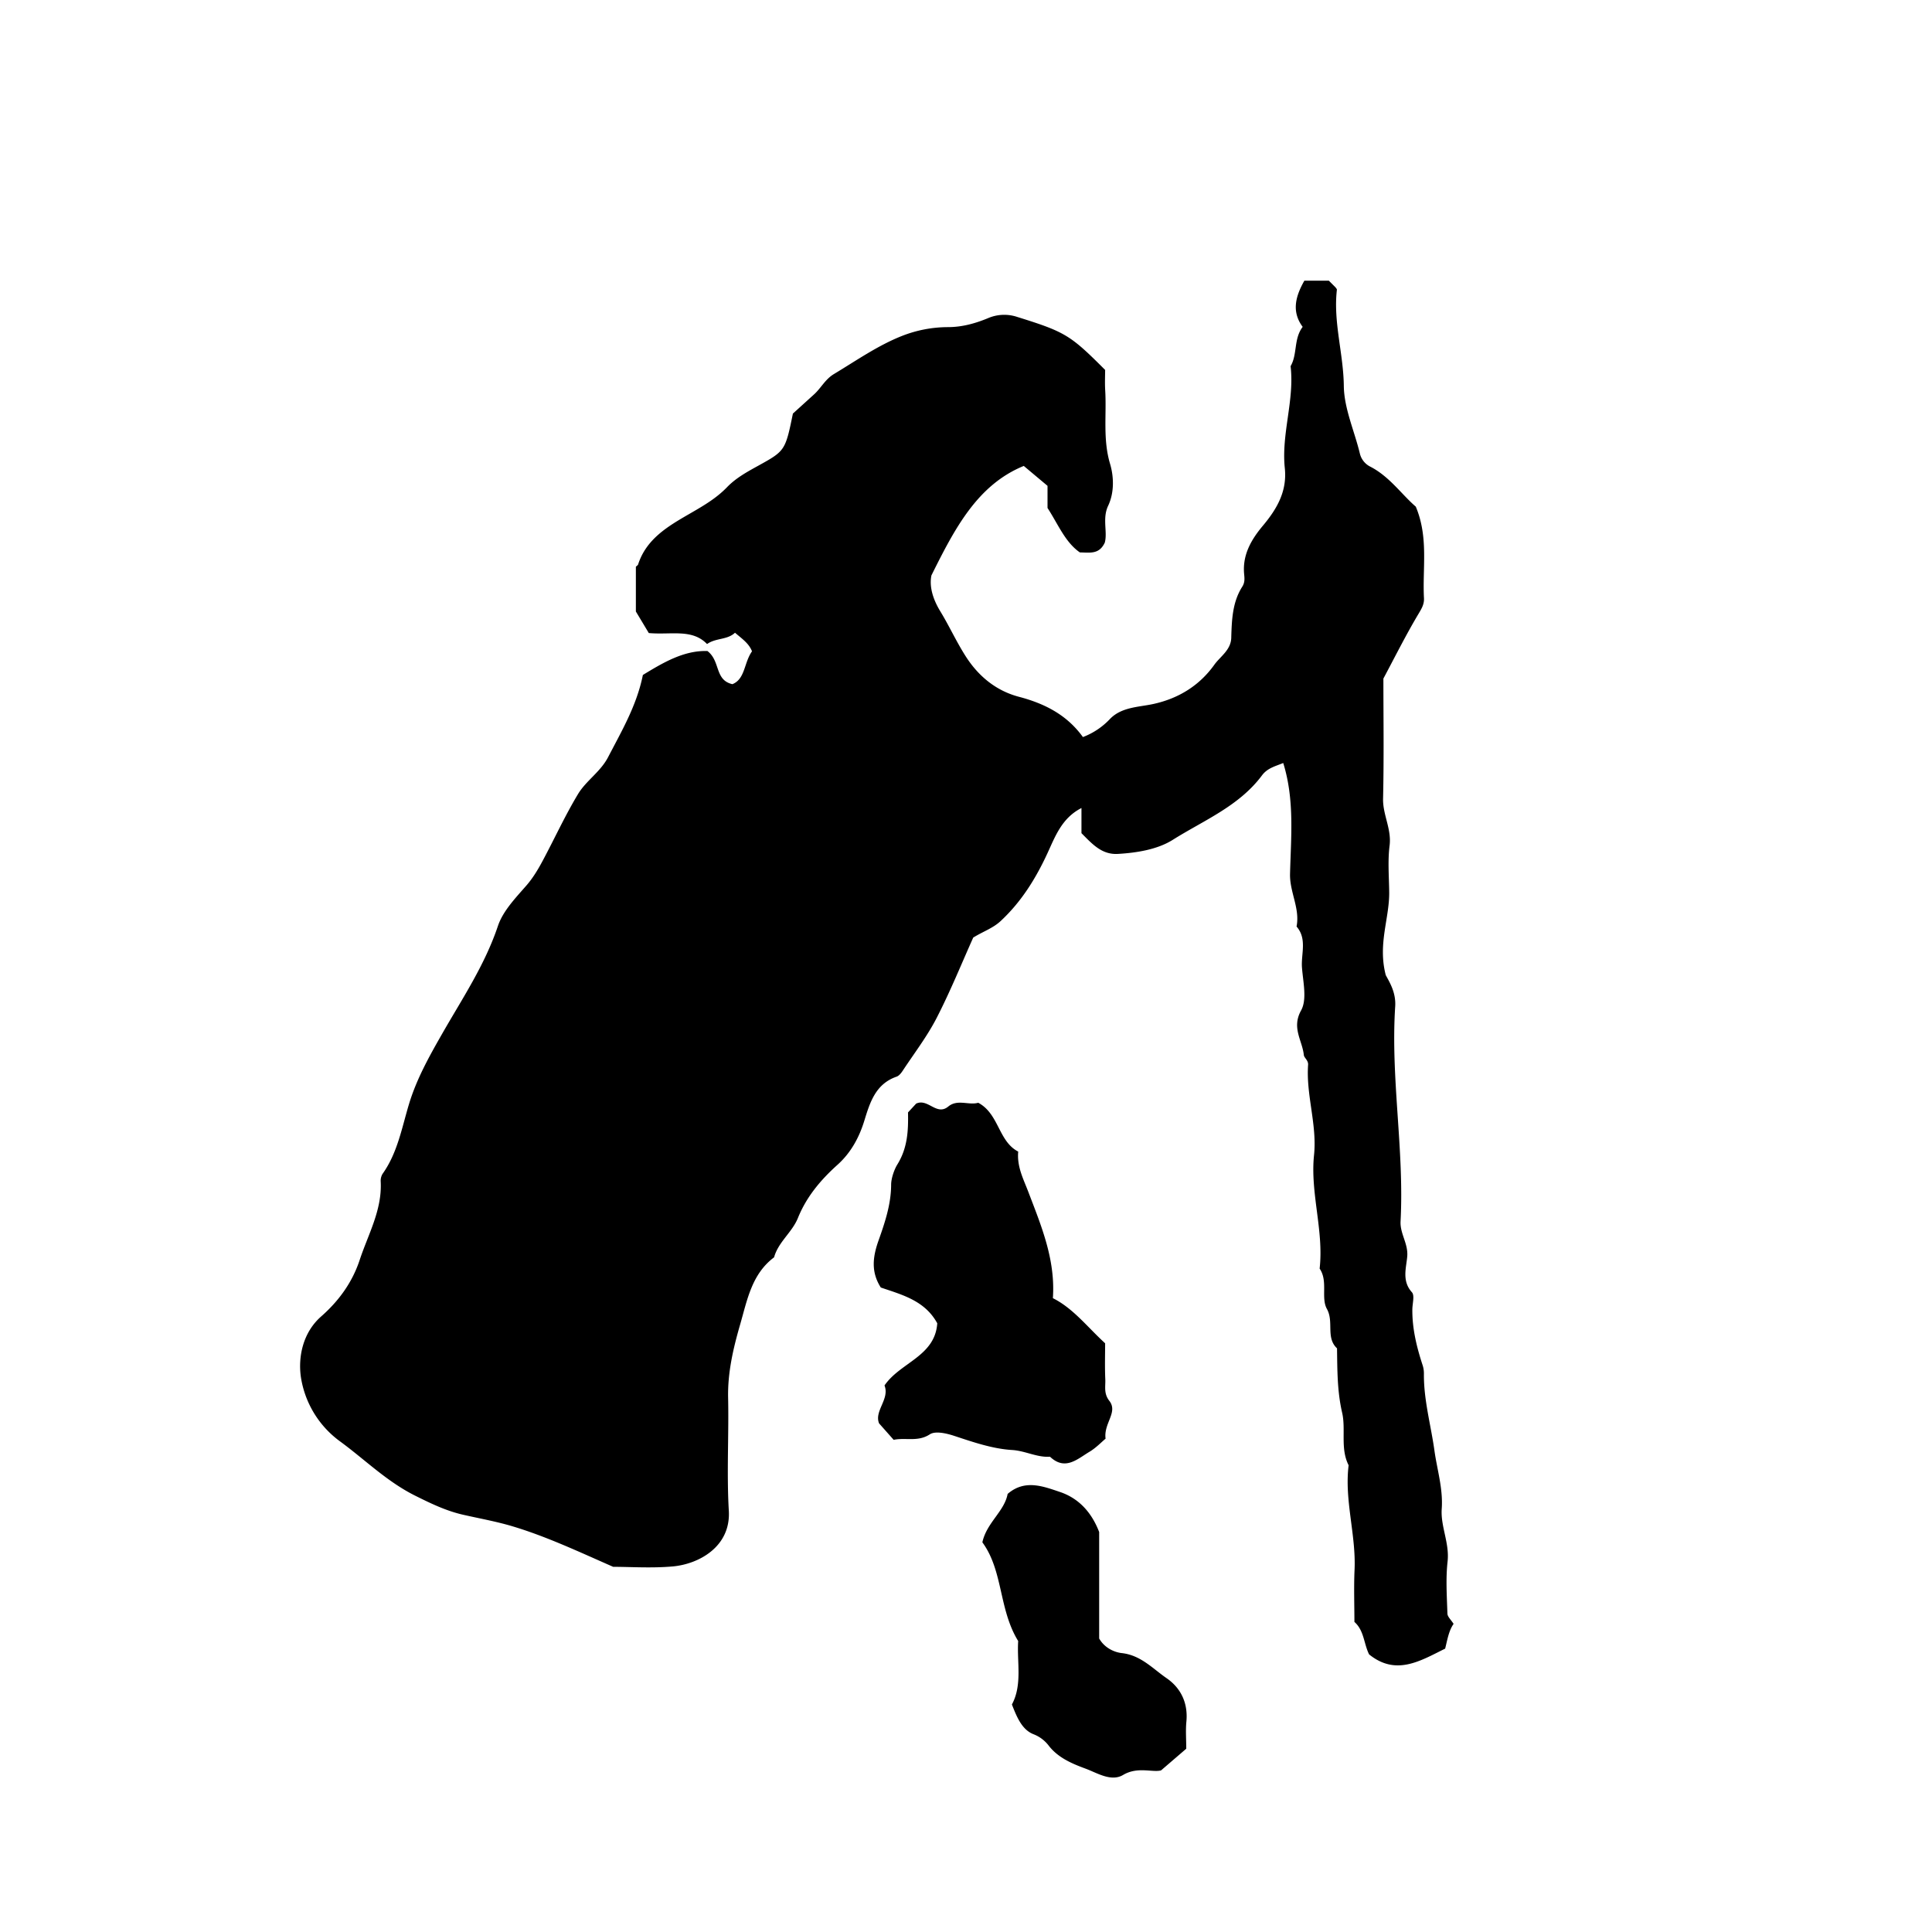 <svg xmlns="http://www.w3.org/2000/svg" xml:space="preserve" width="72px" height="72px" viewBox="0 0 72 72">
    <g fill="currentColor">
        <path d="M40.303 31.05v-.937c-.733.372-.979 1.061-1.269 1.688-.438.946-.972 1.806-1.741 2.522-.288.269-.634.379-1.023.617-.422.938-.847 1.991-1.363 2.995-.354.688-.833 1.313-1.262 1.963-.058.088-.137.192-.229.225-.786.272-.995.96-1.206 1.646-.194.631-.505 1.196-.997 1.638-.628.563-1.158 1.194-1.476 1.982-.217.539-.732.895-.889 1.468-.834.624-1.002 1.594-1.264 2.5-.257.889-.469 1.789-.449 2.734.03 1.403-.056 2.812.026 4.21.08 1.347-1.127 1.988-2.083 2.075-.785.071-1.581.015-2.227.015-1.313-.577-2.489-1.13-3.735-1.505-.612-.185-1.247-.296-1.871-.439-.625-.144-1.185-.415-1.764-.703-1.066-.529-1.886-1.355-2.82-2.036a3.65 3.65 0 0 1-1.449-2.397c-.106-.76.081-1.655.754-2.248.665-.584 1.164-1.277 1.438-2.106.315-.956.838-1.86.784-2.918a.5.5 0 0 1 .069-.293c.56-.784.72-1.726.989-2.613.287-.942.762-1.785 1.238-2.618.748-1.308 1.585-2.554 2.072-4.006.187-.557.652-1.039 1.054-1.5.254-.292.442-.608.618-.938.441-.824.831-1.678 1.313-2.478.302-.501.836-.828 1.12-1.374.508-.979 1.07-1.931 1.297-3.065.756-.461 1.531-.921 2.406-.892.494.375.261 1.084.931 1.235.479-.192.429-.803.73-1.224-.114-.296-.375-.471-.634-.693-.285.273-.718.189-1.041.422-.557-.578-1.332-.335-2.171-.41l-.482-.803v-1.668c.034-.034.073-.055.083-.085.307-.949 1.105-1.418 1.891-1.873.507-.293 1.009-.578 1.419-1.002.337-.351.759-.579 1.177-.81.988-.546 1.001-.561 1.282-1.938l.786-.713c.263-.237.415-.564.744-.761.834-.501 1.639-1.067 2.544-1.423a4.7 4.7 0 0 1 1.691-.325c.542.002 1.035-.14 1.495-.329a1.53 1.53 0 0 1 1.103-.05c1.79.559 1.971.67 3.273 1.974 0 .21-.014.49.003.768.054.908-.092 1.814.18 2.729.141.47.166 1.064-.071 1.566-.225.476-.016.978-.125 1.373-.212.451-.558.368-.929.365-.548-.382-.804-1.038-1.205-1.657v-.824l-.885-.742c-1.729.707-2.571 2.329-3.442 4.08-.082.404.045.869.332 1.339.331.542.593 1.122.939 1.665.492.774 1.159 1.3 1.993 1.52.979.257 1.796.687 2.382 1.5a2.7 2.7 0 0 0 1.014-.68c.429-.44 1.063-.435 1.599-.55.976-.211 1.744-.708 2.286-1.467.223-.312.636-.557.63-1.036.02-.638.043-1.296.409-1.87.114-.178.08-.347.067-.51-.053-.706.287-1.268.7-1.761.533-.635.909-1.293.819-2.149-.134-1.278.364-2.52.216-3.799.26-.445.108-1.014.45-1.465-.425-.572-.264-1.144.063-1.721h.912l.251.251c.017.029.052.06.049.086-.14 1.208.244 2.377.258 3.583.01.849.401 1.691.603 2.542a.74.74 0 0 0 .396.475c.712.372 1.156 1.031 1.683 1.484.483 1.147.245 2.289.305 3.408.012.22-.078.377-.194.571-.463.774-.867 1.583-1.318 2.428 0 1.452.023 2.963-.012 4.474-.014.603.321 1.131.243 1.749-.072.567-.022 1.15-.015 1.726.015.985-.432 1.936-.128 3.103.133.251.386.641.352 1.166-.175 2.675.341 5.334.2 8.01-.024.464.292.832.248 1.316-.038.426-.204.908.175 1.327.107.119.019.417.016.634-.008.728.165 1.421.39 2.106a1 1 0 0 1 .041.307c-.008.972.26 1.902.392 2.851.099.715.326 1.424.272 2.174-.046.654.295 1.277.218 1.963-.072.64-.026 1.295-.006 1.942.004.116.134.229.23.381-.181.26-.232.595-.314.922-.941.468-1.837 1.021-2.835.215-.2-.404-.183-.888-.547-1.21 0-.639-.024-1.286.005-1.932.061-1.312-.383-2.592-.221-3.906-.318-.627-.097-1.326-.241-1.957-.186-.803-.179-1.597-.191-2.4-.428-.4-.108-.983-.377-1.468-.232-.419.05-1.034-.271-1.504.16-1.422-.356-2.813-.209-4.229.118-1.141-.302-2.235-.221-3.367.012-.164-.148-.259-.159-.362-.055-.543-.464-1.011-.103-1.661.229-.413.075-1.059.034-1.596-.04-.512.201-1.068-.202-1.533.134-.677-.26-1.28-.243-1.961.034-1.372.174-2.76-.254-4.133-.265.113-.582.18-.788.457-.854 1.15-2.177 1.681-3.331 2.408-.562.354-1.326.482-2.043.523-.597.034-.95-.363-1.357-.773"/>
        <path d="m33.304 53.658-.544-.614c-.187-.464.404-.903.203-1.412.587-.861 1.883-1.082 1.966-2.317-.463-.847-1.307-1.06-2.104-1.333-.365-.572-.307-1.125-.085-1.75.235-.663.467-1.345.47-2.079 0-.248.121-.577.23-.754.393-.631.412-1.299.399-1.942l.303-.328c.444-.209.759.47 1.199.107.344-.283.76-.037 1.115-.139.776.412.748 1.438 1.49 1.819-.051.563.191 1.016.373 1.492.482 1.268 1.019 2.527.919 3.971.759.381 1.276 1.067 1.947 1.682 0 .419-.015.88.006 1.34.012.269-.065.527.15.804.335.429-.219.835-.139 1.41-.158.132-.359.345-.601.489-.454.272-.907.716-1.47.184-.489.032-.921-.222-1.418-.251-.724-.044-1.445-.293-2.145-.524-.321-.106-.716-.189-.915-.06-.445.291-.893.113-1.349.205m4.641 7.499c-.729-1.183-.556-2.619-1.335-3.679.161-.737.82-1.149.942-1.804.639-.554 1.323-.283 1.949-.073.665.224 1.163.716 1.462 1.493v3.968c.189.336.545.511.842.544.709.079 1.148.574 1.666.932.54.371.809.933.742 1.626-.031.32-.005.646-.005 1.006l-.938.807c-.311.089-.872-.152-1.414.17-.447.266-.972-.077-1.393-.232-.483-.179-1.019-.395-1.376-.854a1.3 1.3 0 0 0-.57-.431c-.425-.166-.616-.62-.806-1.109.397-.737.181-1.594.234-2.364"/>
    </g>
</svg>
